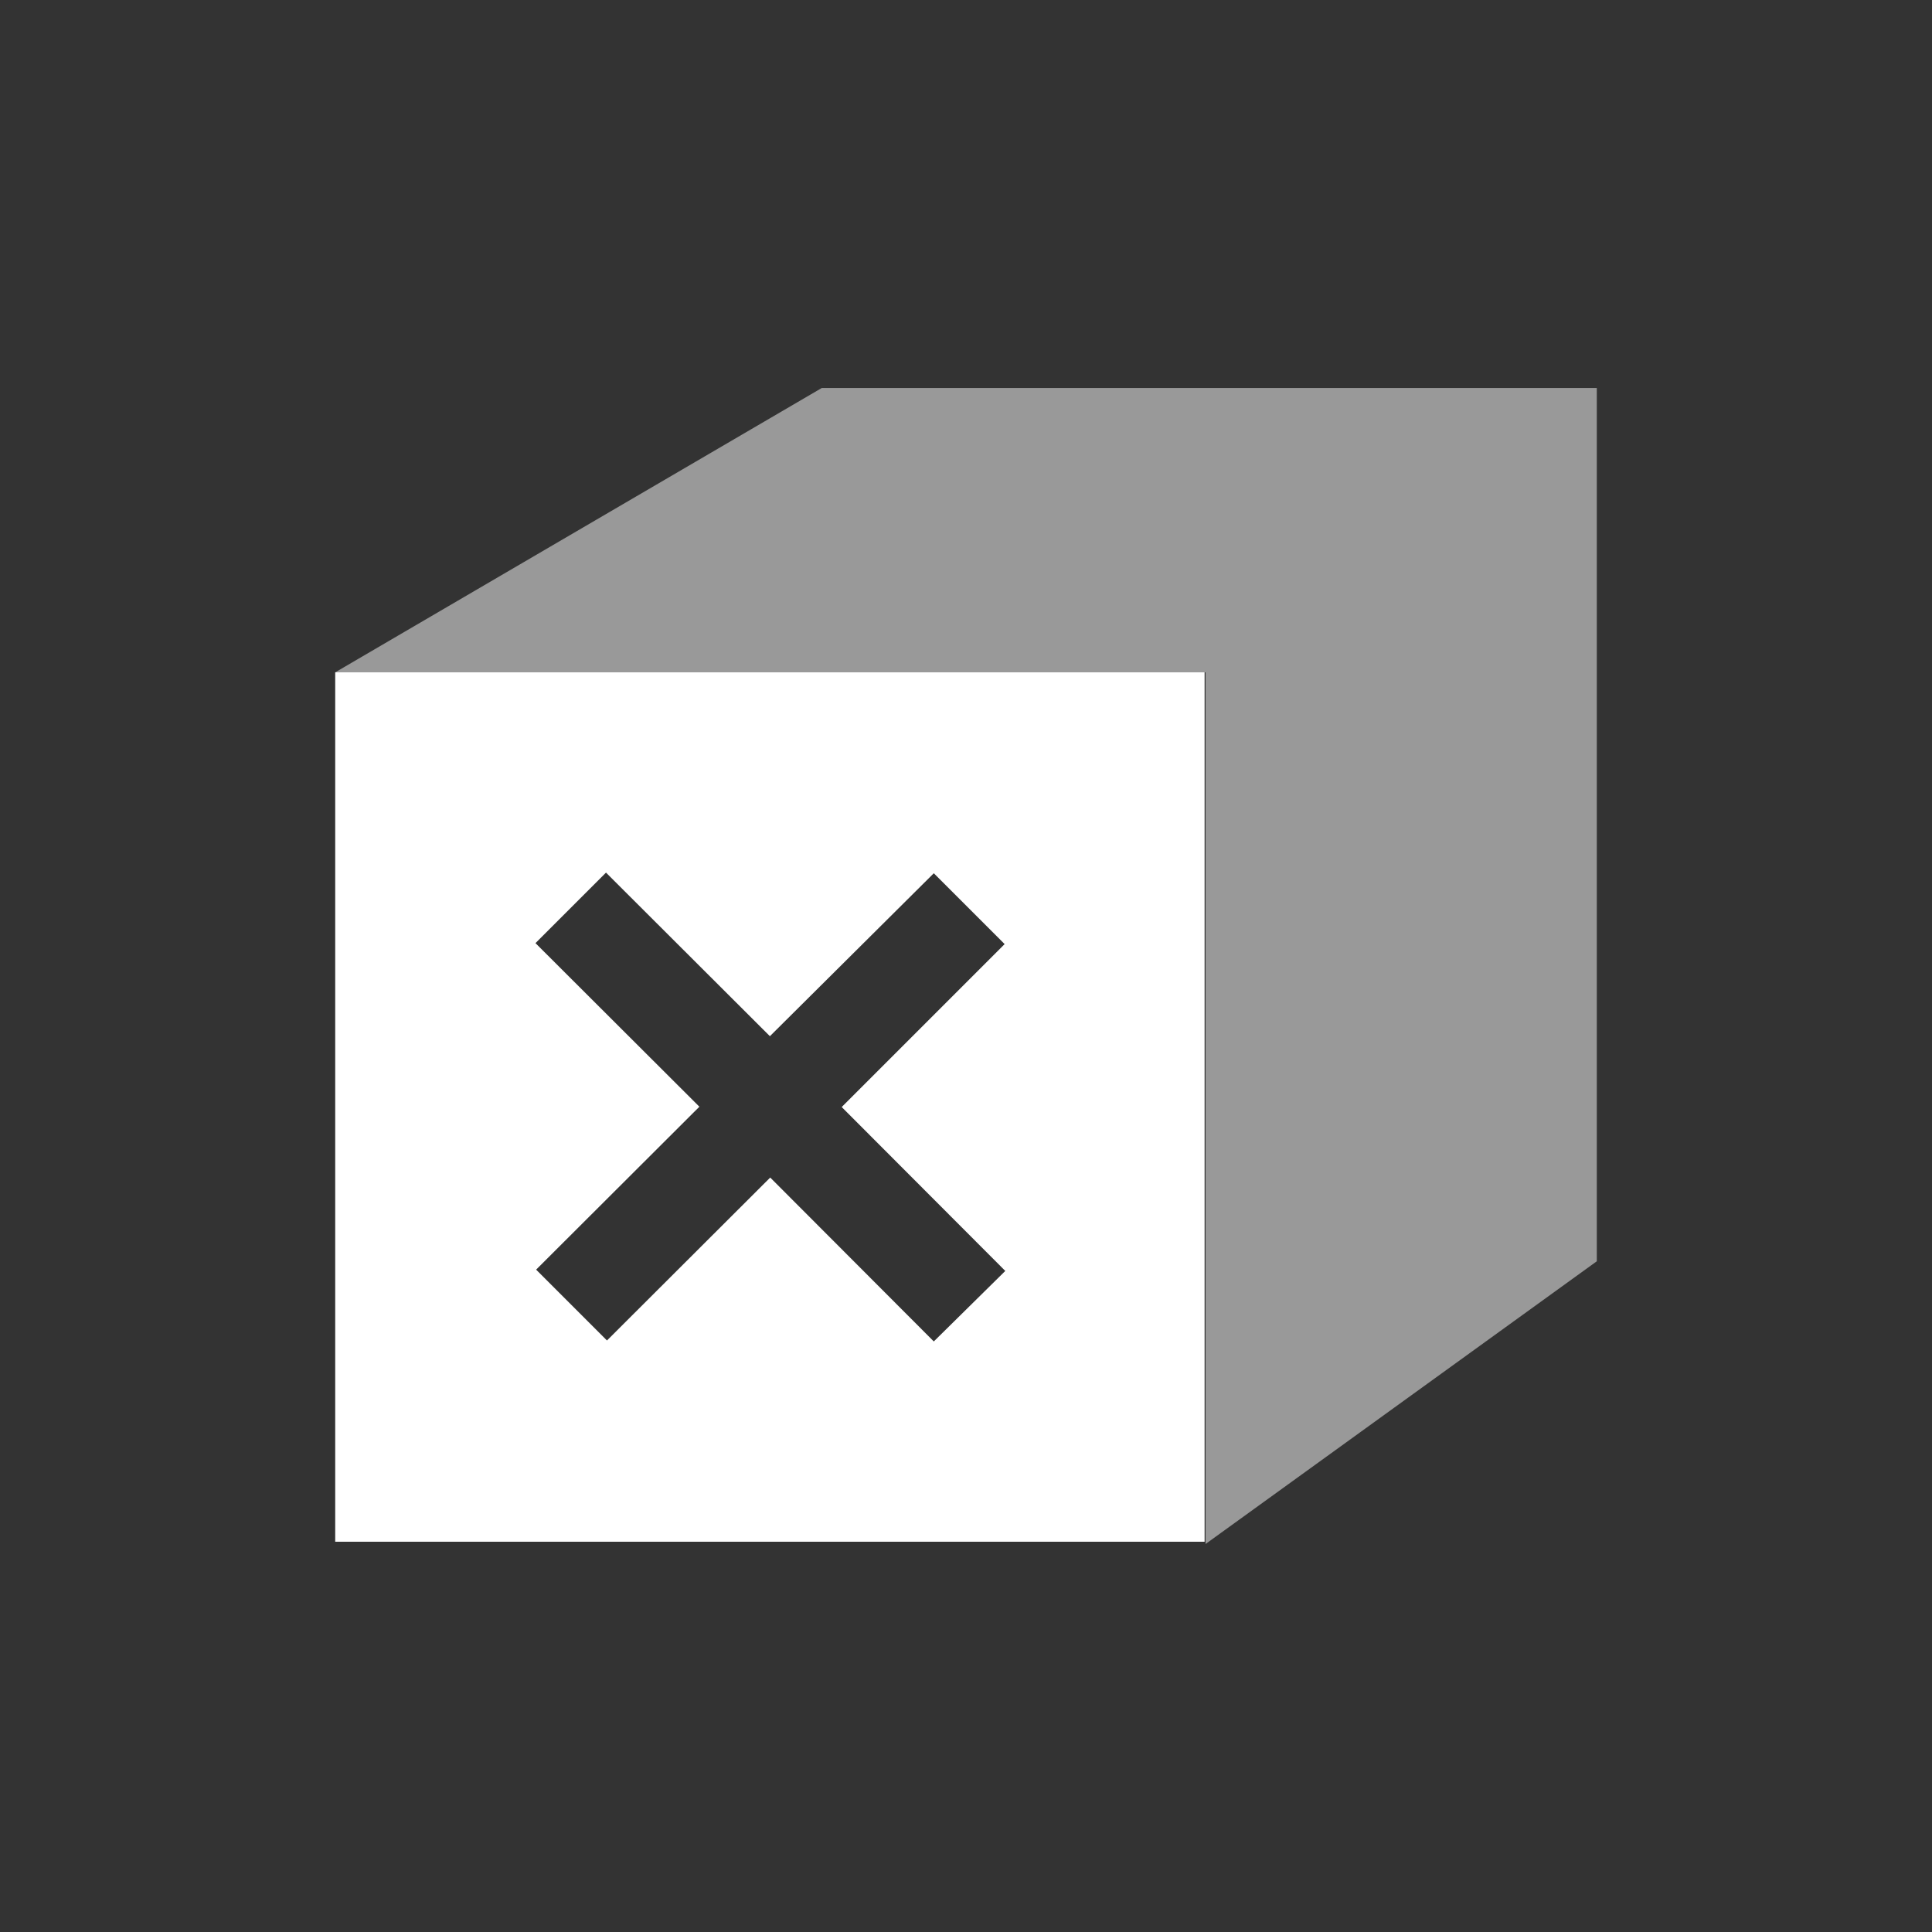 <svg id="Ebene_1" data-name="Ebene 1" xmlns="http://www.w3.org/2000/svg" viewBox="0 0 60 60"><rect x="0" y="0" width="60" height="60" fill="#333333" stroke="none"/><title>attribute-</title><polygon points="49.59 12.05 25.52 12.05 10.41 20.88 37.44 20.88 37.44 47.95 49.59 39.17 49.59 12.07 49.59 12.05" fill="#fff" opacity="0.5"/><path d="M10.41,20.88v27h27v-27ZM29,41.66l-5.08-5.09-5.07,5.06-2.2-2.2,5.07-5.06-5.09-5.08,2.19-2.19,5.09,5.08L29,27.12l2.2,2.2-5.06,5.06,5.08,5.09Z" fill="#fff"/></svg>